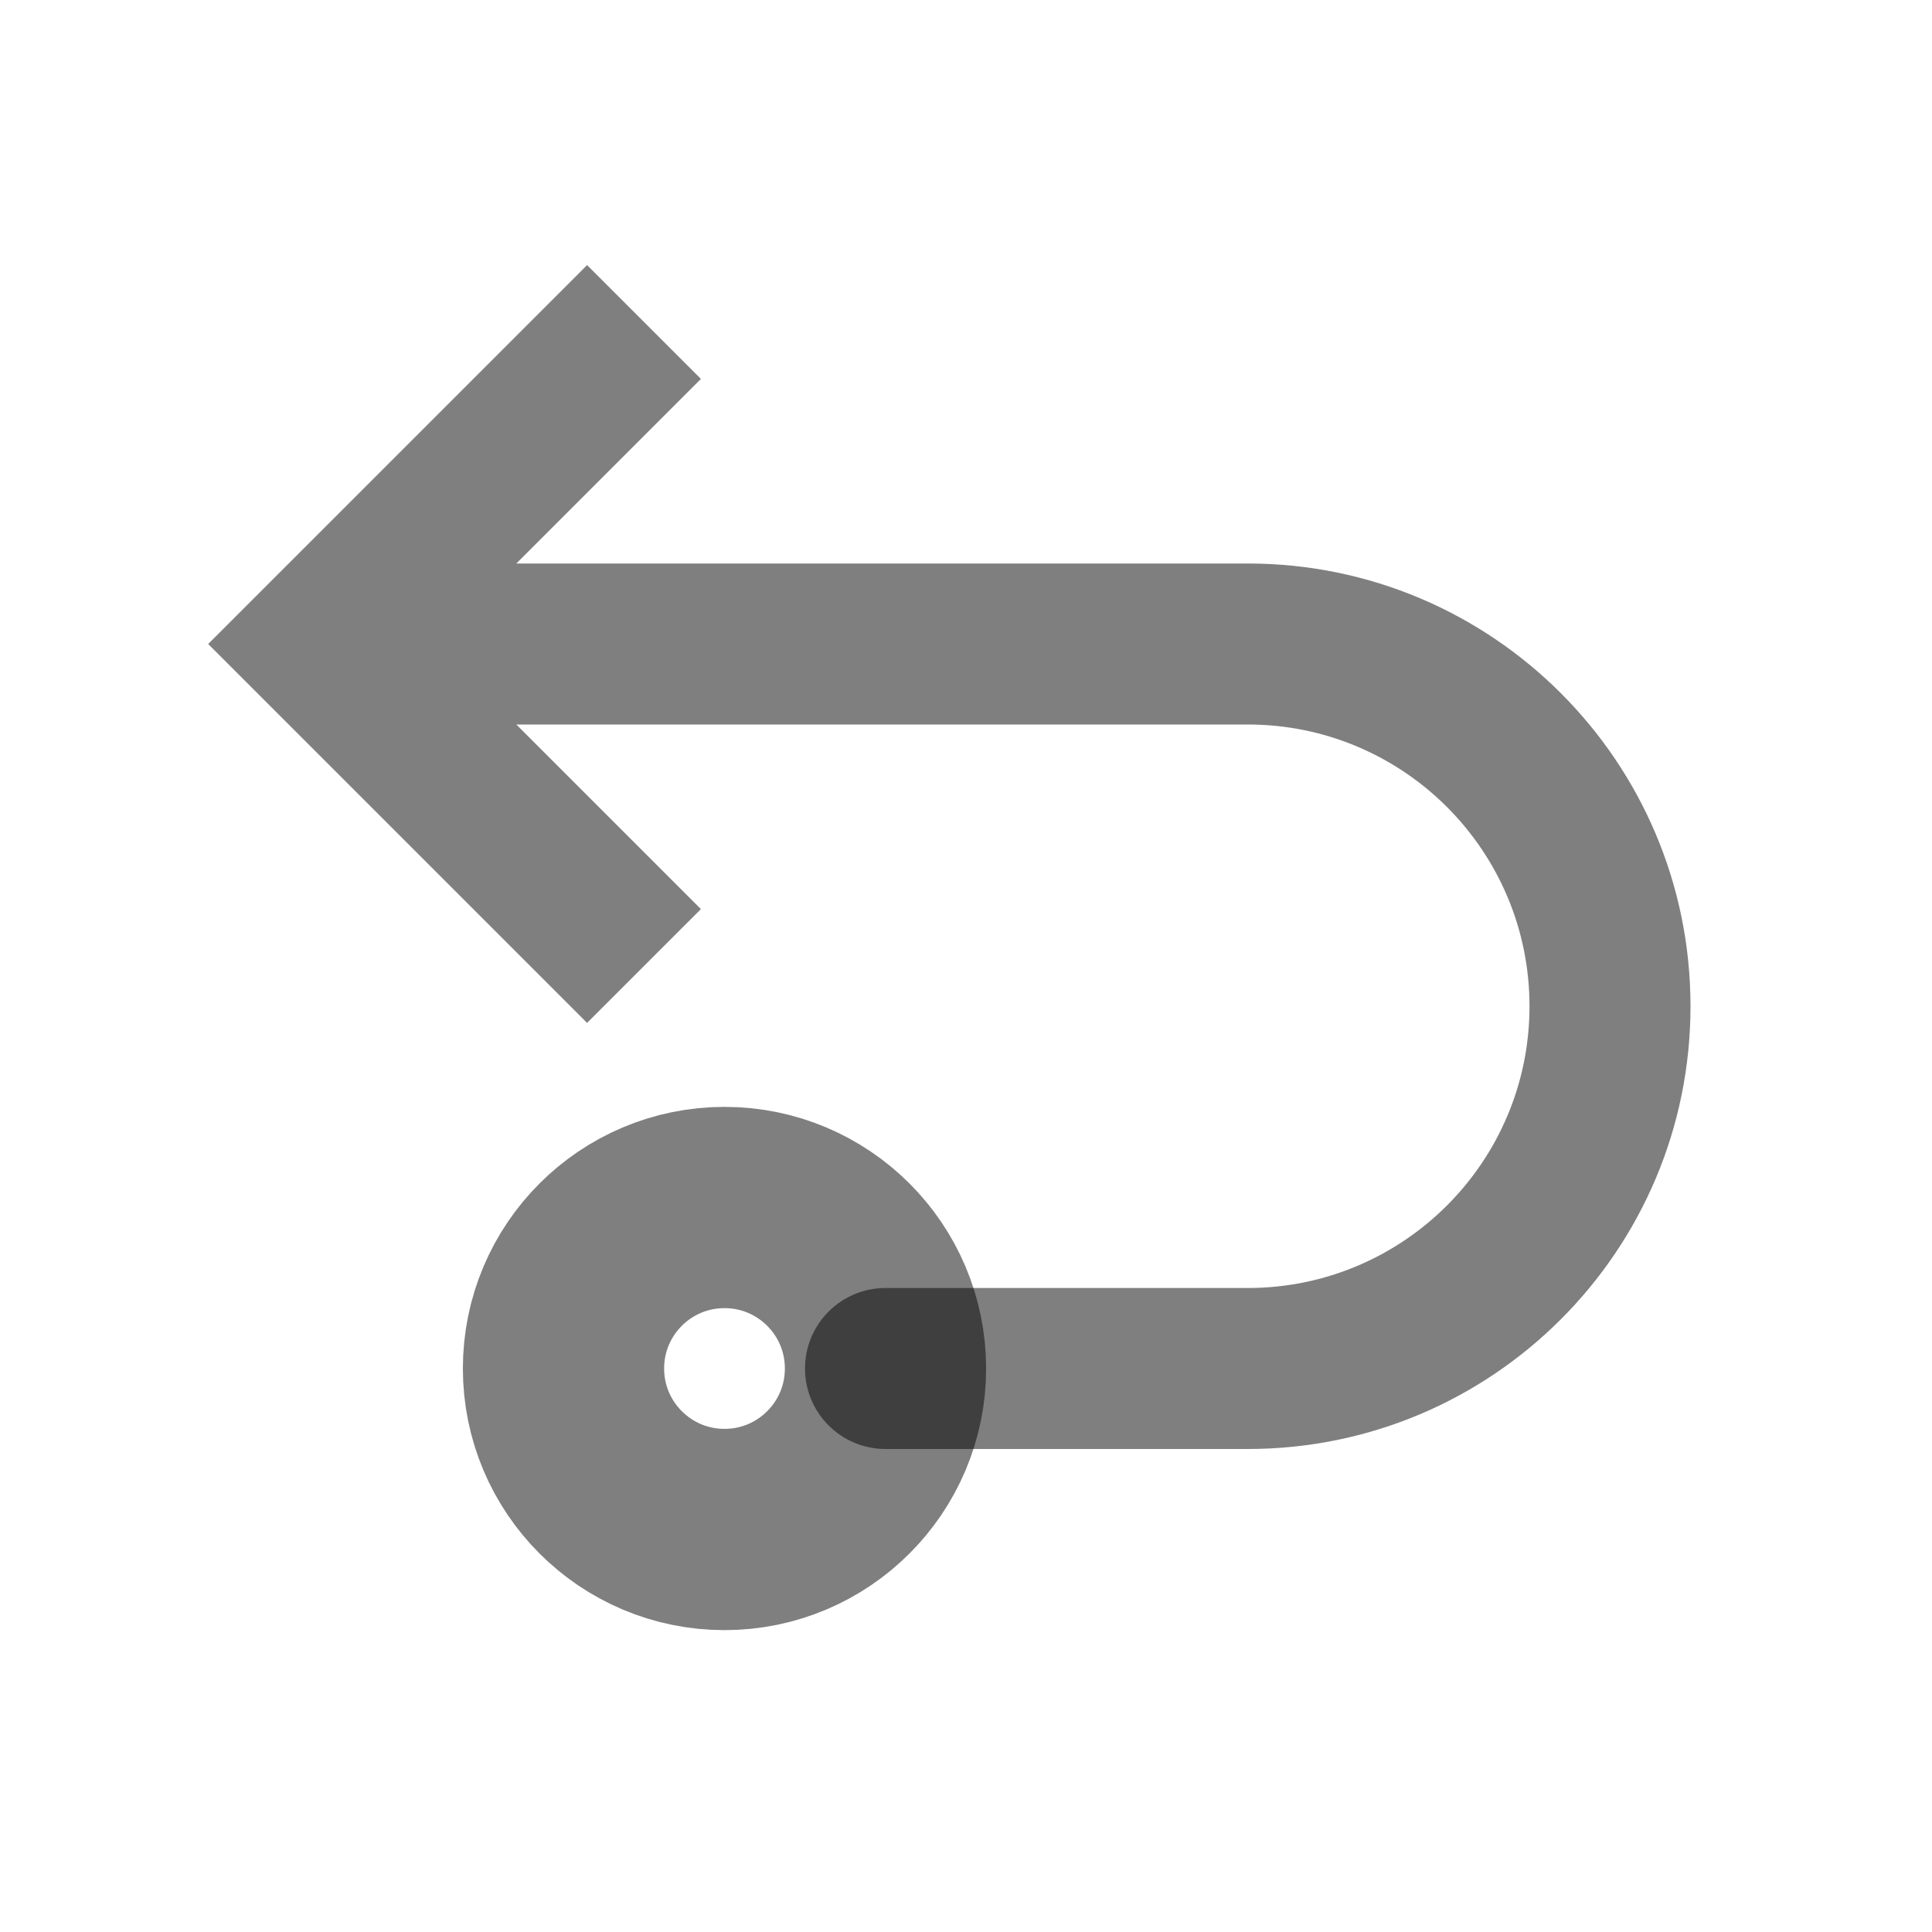 <svg width="24" height="24" viewBox="0 0 24 24" fill="none" xmlns="http://www.w3.org/2000/svg"><path d="M4 8L3.293 8.707L2.586 8L3.293 7.293L4 8ZM11 18C10.448 18 10 17.552 10 17C10 16.448 10.448 16 11 16L11 18ZM7.293 12.707L3.293 8.707L4.707 7.293L8.707 11.293L7.293 12.707ZM3.293 7.293L7.293 3.293L8.707 4.707L4.707 8.707L3.293 7.293ZM4 7L15.5 7L15.5 9L4 9L4 7ZM15.5 18L11 18L11 16L15.5 16L15.5 18ZM21 12.5C21 15.538 18.538 18 15.5 18L15.5 16C17.433 16 19 14.433 19 12.5L21 12.5ZM15.5 7C18.538 7 21 9.462 21 12.5L19 12.5C19 10.567 17.433 9 15.5 9L15.5 7Z" fill="currentColor" fill-opacity="0.5"/><circle cx="9" cy="17" r="2" stroke="currentColor" stroke-opacity="0.5" stroke-width="2.5"/></svg>
